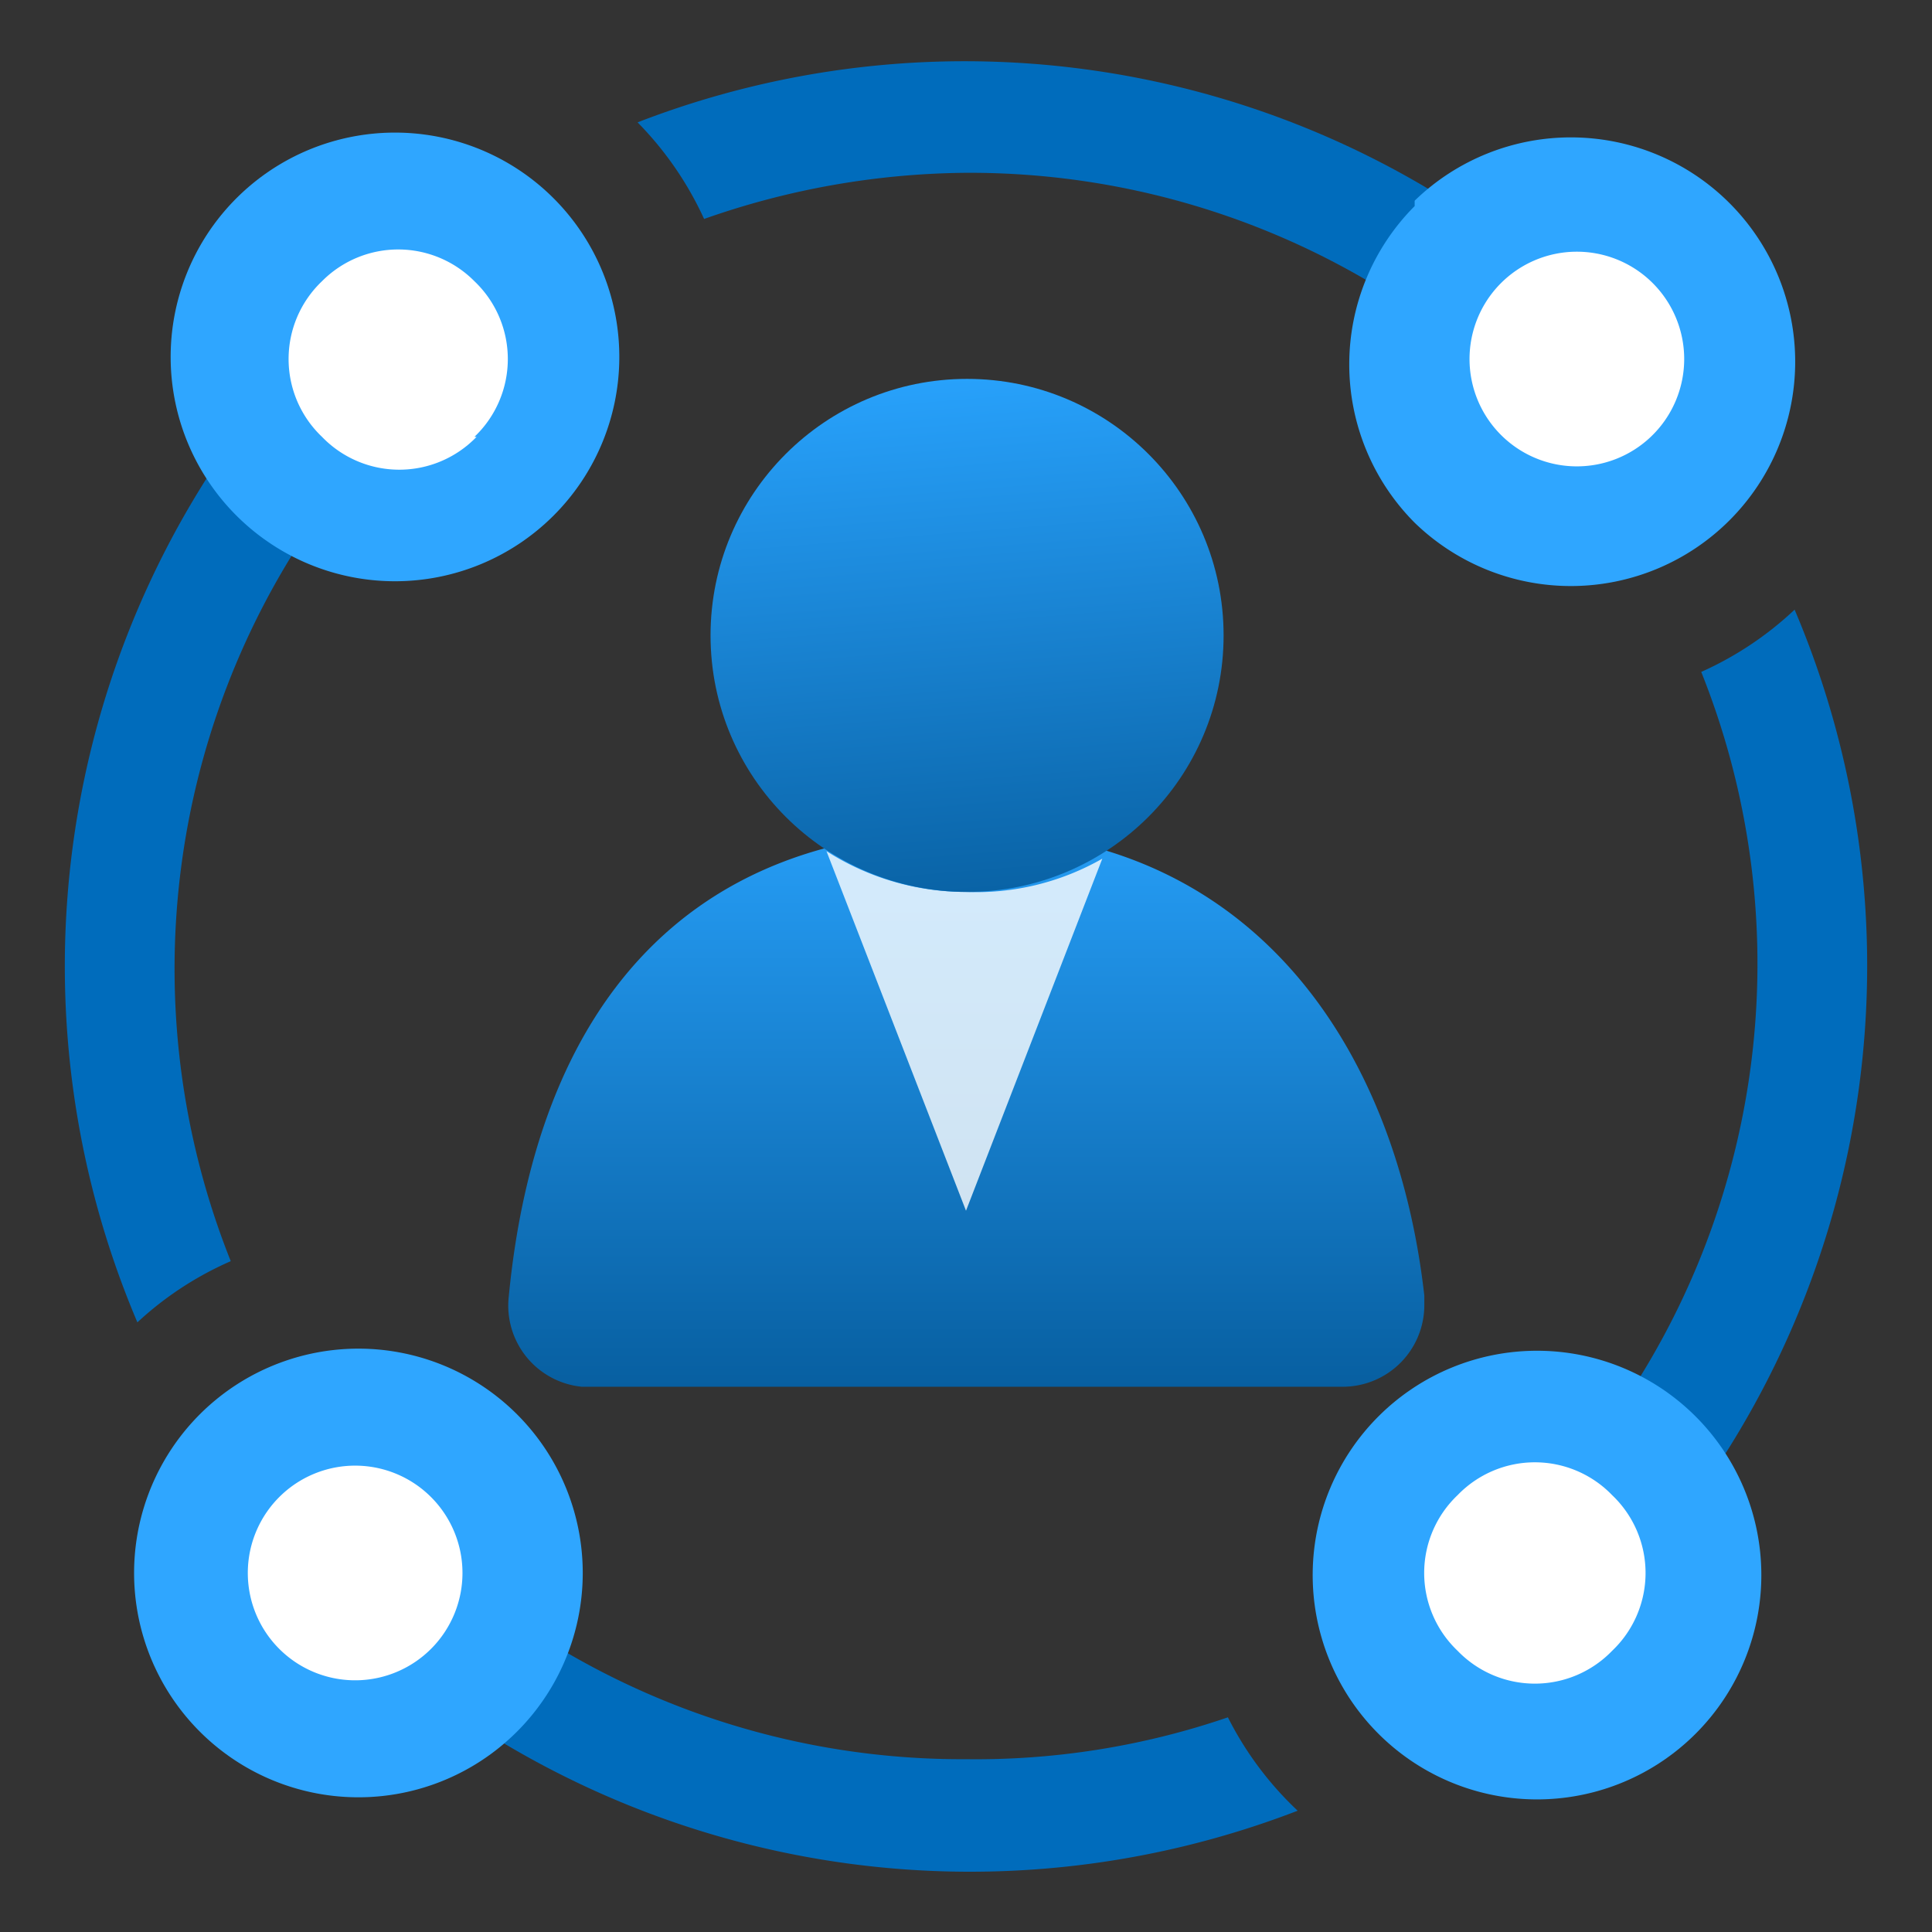 <?xml version="1.0" encoding="utf-8"?><svg version="1.1" xmlns="http://www.w3.org/2000/svg" xmlns:xlink="http://www.w3.org/1999/xlink" xmlns:xml="http://www.w3.org/XML/1998/namespace" width="70" height="70" viewBox="0, 0, 18, 18" id="f861199a-9921-482a-87ea-8504385ff0cd"><rect x="0" y="0" width="18" height="18" fill="#333333" stroke="none"/><defs><linearGradient x1="9" y1="7.11" x2="9" y2="14.2" gradientUnits="userSpaceOnUse" id="f13c7428-fd1f-409a-aa83-518164fbbc0c"><stop offset="0%" stop-color="#29A4FF" /><stop offset="100%" stop-color="#00508C" /></linearGradient><linearGradient x1="8.8" y1="3.31" x2="9.32" y2="9.75" gradientUnits="userSpaceOnUse" id="a6b01360-3b65-4cb5-8c1b-eed2f64af70c"><stop offset="0%" stop-color="#29A4FF" /><stop offset="100%" stop-color="#00508C" /></linearGradient></defs><title>Icon-identity-235</title><g><path d="M2.15 11.75 a7.34 7.34 0 0 1 1 -7.2 a1.94 1.94 0 0 1 -0.7 -0.83 a8.48 8.48 0 0 0 -1.17 8.6 A3.1 3.1 0 0 1 2.15 11.75 Z M5.94 1.14 a3.14 3.14 0 0 1 0.62 0.9 A7.5 7.5 0 0 1 9 1.61 A7.33 7.33 0 0 1 13.33 3 a2.15 2.15 0 0 1 0.55 -0.69 h0 L14 2.22 A8.44 8.44 0 0 0 5.94 1.14 Z m9.91 5.12 a7.32 7.32 0 0 1 -1 7.19 a2 2 0 0 1 0.43 0.4 a1.94 1.94 0 0 1 0.27 0.43 a8.48 8.48 0 0 0 1.17 -8.6 A3.13 3.13 0 0 1 15.85 6.26 Z M11.44 16 A7.25 7.25 0 0 1 9 16.39 H9 A7.32 7.32 0 0 1 4.67 15 a2.05 2.05 0 0 1 -0.55 0.69 h0 L4 15.78 a8.48 8.48 0 0 0 8.09 1.09 A3.13 3.13 0 0 1 11.44 16 Z" style="fill:#006CBC;" /><path d="M5.18 1.87 a2.09 2.09 0 1 1 -3 0 a2.09 2.09 0 0 1 3 0 Z" style="fill:#2FA6FF;" /><path d="M4.42 4.07 a1 1 0 0 0 0 -1.45 A1 1 0 0 0 3 2.62 A1 1 0 0 0 3 4.07 H3 a1 1 0 0 0 1.44 0" style="fill:white;" /><path d="M13.18 1.87 a2.09 2.09 0 1 1 0 3 a2.09 2.09 0 0 1 0 -2.95 Z" style="fill:#2FA6FF;" /><path d="M15.38 2.62 a1 1 0 1 0 0 1.45 h0 a1 1 0 0 0 0 -1.45" style="fill:white;" /><path d="M12.82 16.13 a2.09 2.09 0 1 1 3 0 a2.09 2.09 0 0 1 -3 0 Z" style="fill:#2FA6FF;" /><path d="M13.58 13.93 a1 1 0 0 0 0 1.45 a1 1 0 0 0 1.44 0 a1 1 0 0 0 0 -1.45 h0 a1 1 0 0 0 -1.44 0" style="fill:white;" /><path d="M4.82 16.13 a2.09 2.09 0 1 1 0 -2.95 a2.09 2.09 0 0 1 0 2.95 Z" style="fill:#2FA6FF;" /><path d="M2.62 15.38 a1 1 0 1 0 0 -1.45 h0 a1 1 0 0 0 0 1.45" style="fill:white;" /><path d="M12.51 12.92 a0.76 0.76 0 0 0 0.76 -0.76 v-0.09 C13 9.69 11.61 7.74 9 7.74 S5 9.39 4.74 12.08 a0.76 0.76 0 0 0 0.68 0.84 h7.09 Z" style="fill:url(#f13c7428-fd1f-409a-aa83-518164fbbc0c);" /><path d="M9 8.31 a2.41 2.41 0 0 1 -1.3 -0.38 L9 11.28 L10.27 8 A2.37 2.37 0 0 1 9 8.31 Z" opacity="0.8" style="fill:white;" /><circle cx="9.01" cy="5.92" r="2.39" style="fill:url(#a6b01360-3b65-4cb5-8c1b-eed2f64af70c);" /></g></svg>
